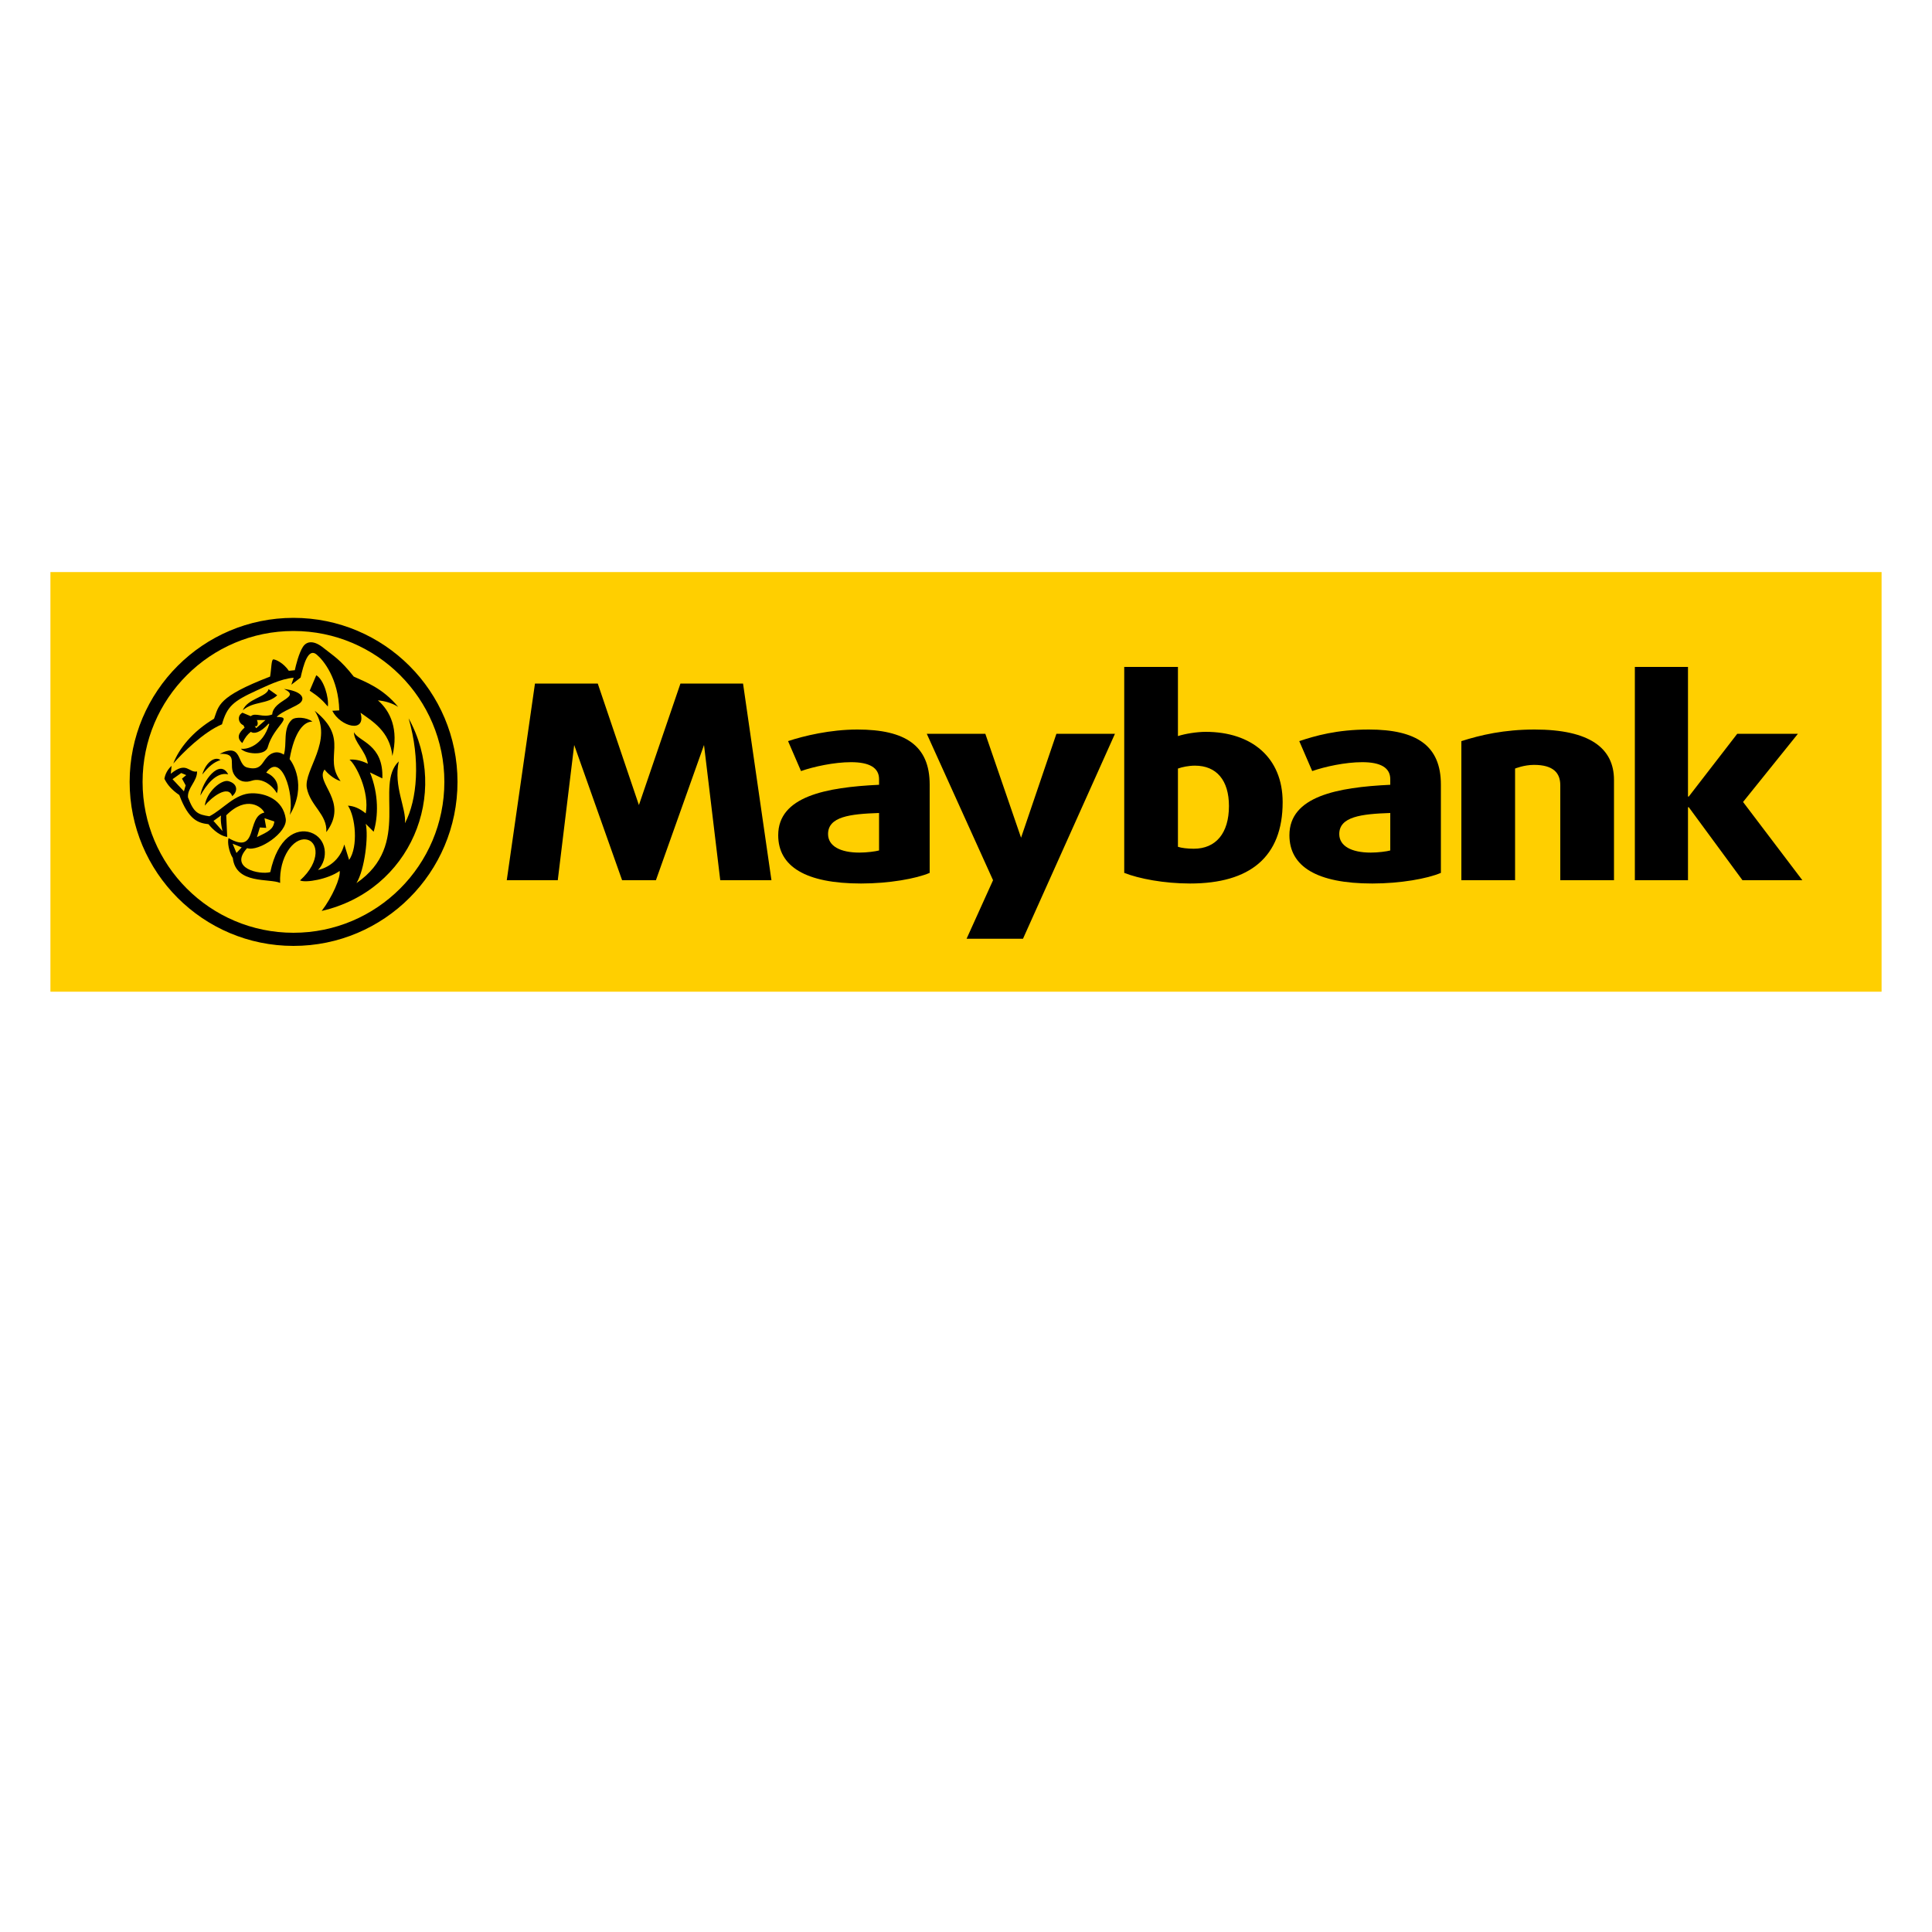<?xml version="1.0" encoding="UTF-8"?>
<!DOCTYPE svg PUBLIC "-//W3C//DTD SVG 1.1//EN" "http://www.w3.org/Graphics/SVG/1.1/DTD/svg11.dtd">
<!-- Creator: CorelDRAW X7 -->
<svg xmlns="http://www.w3.org/2000/svg" xml:space="preserve" width="100mm" height="100mm" version="1.1" style="shape-rendering:geometricPrecision; text-rendering:geometricPrecision; image-rendering:optimizeQuality; fill-rule:evenodd; clip-rule:evenodd"
viewBox="0 0 10000 10000"
 xmlns:xlink="http://www.w3.org/1999/xlink">
 <defs>
  <style type="text/css">
   <![CDATA[
    .fil1 {fill:black;fill-rule:nonzero}
    .fil0 {fill:#FFCF00;fill-rule:nonzero}
   ]]>
  </style>
 </defs>
 <g id="Layer_x0020_1">
  <g id="_2647497008000">
   <polygon class="fil0" points="261,5133 9739,5133 9739,2961 261,2961 "/>
   <g>
    <path class="fil1" d="M6160 4573c-135,0 -265,-25 -341,-55l0 -1066 278 0 0 358c36,-12 97,-22 144,-22 236,0 398,132 398,364 0,284 -170,421 -479,421zm25 -610l0 0c-32,0 -66,7 -88,15l0 405c17,6 50,10 82,10 114,0 182,-80 182,-221 0,-133 -64,-209 -176,-209z"/>
    <path class="fil1" d="M7103 4573c-287,0 -429,-88 -429,-250 0,-201 247,-248 522,-261l0 -29c0,-60 -51,-88 -145,-88 -88,0 -193,23 -259,46l-67 -155c81,-27 194,-60 360,-60 248,0 373,84 373,285l0 457c-70,30 -210,55 -355,55zm93 -365l0 0c-150,5 -264,19 -264,109 0,62 63,96 163,96 38,0 83,-6 101,-11l0 -194z"/>
    <path class="fil1" d="M8076 4556l0 -492c0,-63 -36,-105 -136,-105 -52,0 -98,19 -98,19l0 578 -278 0 0 -720c101,-32 221,-60 379,-60 286,0 411,97 411,261l0 519 -278 0z"/>
    <polygon class="fil1" points="9019,4556 8741,4178 8737,4178 8737,4556 8462,4556 8462,3452 8737,3452 8737,4123 8741,4123 8992,3798 9306,3798 9022,4151 9329,4556 "/>
    <polygon class="fil1" points="5295,4859 5003,4859 5140,4556 4797,3798 5100,3798 5285,4336 5468,3798 5771,3798 "/>
    <polygon class="fil1" points="3846,3538 3522,3538 3307,4167 3094,3538 2769,3538 2623,4556 2887,4556 2972,3856 3220,4556 3395,4556 3644,3856 3728,4556 3993,4556 "/>
    <path class="fil1" d="M4457 4573c-287,0 -429,-88 -429,-250 0,-201 247,-248 522,-261l0 -29c0,-60 -51,-88 -145,-88 -88,0 -193,23 -259,46l-67 -155c81,-27 218,-60 359,-60 249,0 374,84 374,285l0 457c-70,30 -210,55 -355,55zm93 -365l0 0c-151,5 -264,19 -264,109 0,62 63,96 162,96 39,0 83,-6 102,-11l0 -194z"/>
    <path class="fil1" d="M1519 3198c-468,0 -848,380 -848,849 0,469 380,849 848,849 469,0 849,-380 849,-849 0,-469 -380,-849 -849,-849zm0 1630l0 0c-431,0 -781,-350 -781,-781 0,-431 350,-781 781,-781 431,0 781,350 781,781 0,431 -350,781 -781,781z"/>
    <path class="fil1" d="M1181 4008c-61,-15 -114,56 -144,110 10,-74 100,-194 144,-110z"/>
    <path class="fil1" d="M1047 4009c20,-69 69,-95 94,-75 -34,11 -60,32 -94,75z"/>
    <path class="fil1" d="M1202 4121c31,-26 28,-65 -20,-78 -36,-9 -113,55 -122,127 31,-40 121,-112 142,-49z"/>
    <path class="fil1" d="M1689 4307c6,-92 -83,-135 -101,-229 -16,-94 140,-244 41,-399 186,150 40,239 134,364 -36,-10 -72,-44 -83,-60 -52,69 129,164 9,324z"/>
    <path class="fil1" d="M1390 3567l45 32c-52,48 -122,29 -178,77 23,-60 125,-69 133,-109z"/>
    <path class="fil1" d="M1557 3635c22,-24 2,-58 -87,-69 93,45 -56,55 -61,132 -48,19 -87,-12 -111,9l-43 -18c-28,15 -23,53 5,65l6 12c-30,27 -44,52 -12,80 17,-32 25,-42 44,-58 18,12 50,4 92,-42l4 1c-34,115 -120,134 -147,128 17,26 126,41 139,-8 31,-110 137,-157 46,-156 24,-29 108,-56 125,-76zm-231 134l0 0 -14 -22c8,23 31,12 18,-20l44 0 -48 42z"/>
    <path class="fil1" d="M1603 3575c44,29 65,48 94,82 6,-46 -21,-140 -60,-162l-34 80z"/>
    <path class="fil1" d="M897 3952c28,-75 98,-165 211,-232 25,-67 17,-113 290,-218 7,-40 6,-89 17,-89 12,0 52,18 80,59l31 -3c5,-24 21,-89 42,-121 20,-31 58,-34 107,6 51,41 86,59 156,148 59,27 151,60 230,157 -34,-22 -73,-31 -105,-34 65,56 108,150 75,288 -13,-129 -107,-182 -165,-224 31,109 -105,72 -146,-10l36 -2c-4,-165 -82,-260 -117,-289 -44,-37 -68,52 -83,119l-48 37 12 -36c-69,5 -146,46 -194,67 -120,55 -151,82 -177,174 -96,40 -206,150 -252,203z"/>
    <path class="fil1" d="M1499 3929c13,15 93,135 1,289 25,-113 -45,-328 -122,-219 52,23 69,66 55,107 -21,-39 -76,-83 -130,-65 -27,9 -63,10 -90,-30 -34,-51 24,-114 -76,-109 121,-61 86,58 144,71 68,17 75,-25 99,-51 19,-24 53,-40 89,-16 18,-53 -7,-136 42,-181 18,-16 76,-13 106,10 -43,-1 -93,50 -118,194z"/>
    <path class="fil1" d="M2115 3718c62,214 45,421 -19,543 8,-77 -60,-189 -32,-320 -129,124 72,430 -219,630 43,-70 63,-244 48,-307l41 41c24,-79 27,-193 -19,-307l64 31c7,-177 -122,-190 -147,-239 0,52 61,95 72,163 -43,-21 -74,-23 -95,-21 32,24 105,165 84,278 -32,-26 -61,-38 -92,-40 39,58 54,212 6,281l-25 -80c-23,86 -90,122 -136,132 57,-59 46,-165 -38,-194 -75,-25 -171,26 -209,205 -54,15 -217,-19 -120,-124 60,20 210,-81 200,-152 -14,-99 -104,-133 -175,-132 -88,1 -148,82 -220,119 -60,-9 -81,-18 -111,-98 -4,-49 48,-83 47,-134 -43,9 -53,-56 -136,12l4 -41c-31,28 -36,61 -37,67 15,30 36,56 77,84 49,131 99,145 151,151 10,12 48,58 97,66l-5 -112c107,-107 186,-42 197,-14 -95,20 -28,222 -185,132 -7,21 2,72 22,103 16,138 190,104 245,129 -6,-135 69,-234 133,-225 64,7 80,113 -30,212 28,14 145,-6 205,-49 6,34 -38,135 -93,207 460,-106 666,-606 450,-997zm-1163 378l0 0 -59 -63 45 -32 26 11 -22 18 19 35 -9 31zm153 153l0 0 39 -28c-5,34 8,81 8,81l-47 -53zm240 34l0 0 33 2 -9 -50 51 17c-5,40 -30,52 -90,81l15 -50zm-121 132l0 0 -20 -48 47 19 -27 29z"/>
   </g>
  </g>
 </g>
</svg>
